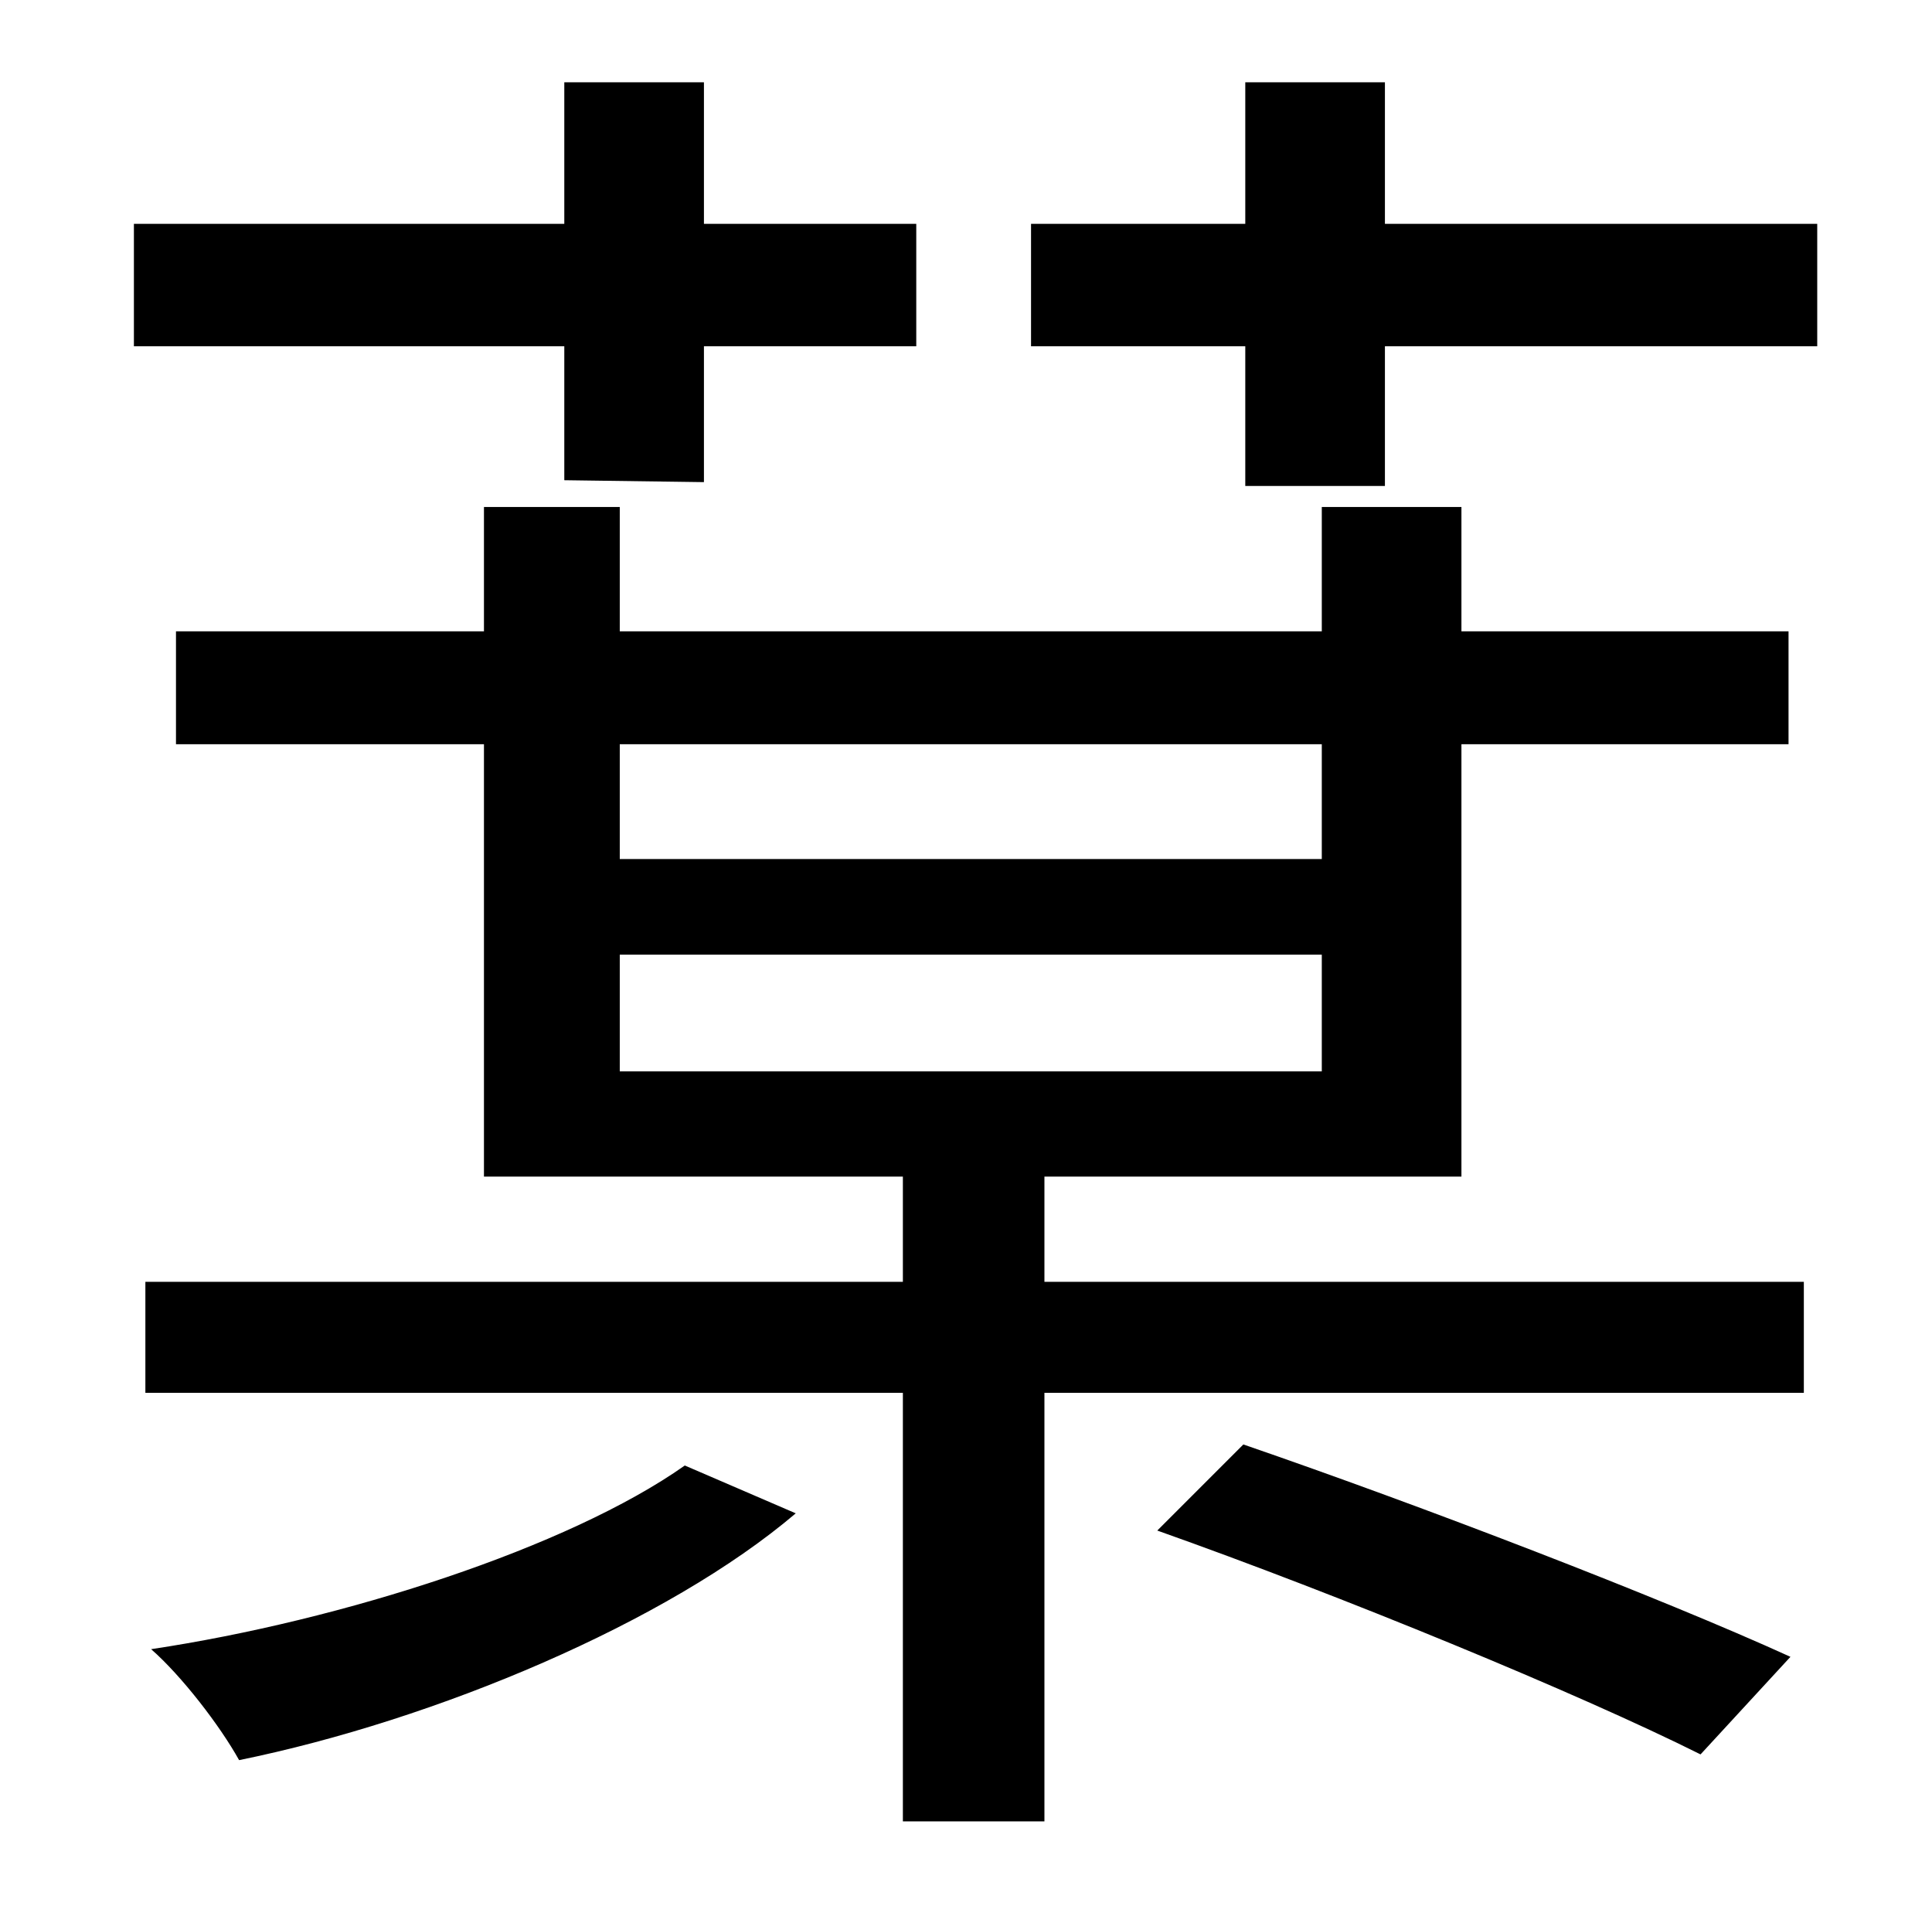 <?xml version="1.0" standalone="no"?>
<!DOCTYPE svg PUBLIC "-//W3C//DTD SVG 1.1//EN" "http://www.w3.org/Graphics/SVG/1.1/DTD/svg11.dtd" >
<svg xmlns="http://www.w3.org/2000/svg" xmlns:xlink="http://www.w3.org/1999/xlink" version="1.1" viewBox="-10 0 1010 1000">
   <path fill="currentColor"
d="M285 251v-70h-225v-64h225v-74h73v74h111v64h-111v71zM348 766l58 25c-67 57 -188 108 -291 129c-10 -18 -30 -44 -46 -58c100 -15 218 -53 279 -96zM595 800l45 -45c93 32 218 80 286 111l-47 51c-64 -32 -188 -83 -284 -117zM314 499v61h367v-61h-367zM681 389h-367v60
h367v-60zM536 615v55h397v58h-397v224h-74v-224h-396v-58h396v-55h-219v-226h-161v-59h161v-65h71v65h367v-65h73v65h171v59h-171v226h-218zM714 117h226v64h-226v73h-73v-73h-112v-64h112v-74h73v74z" />
</svg>

